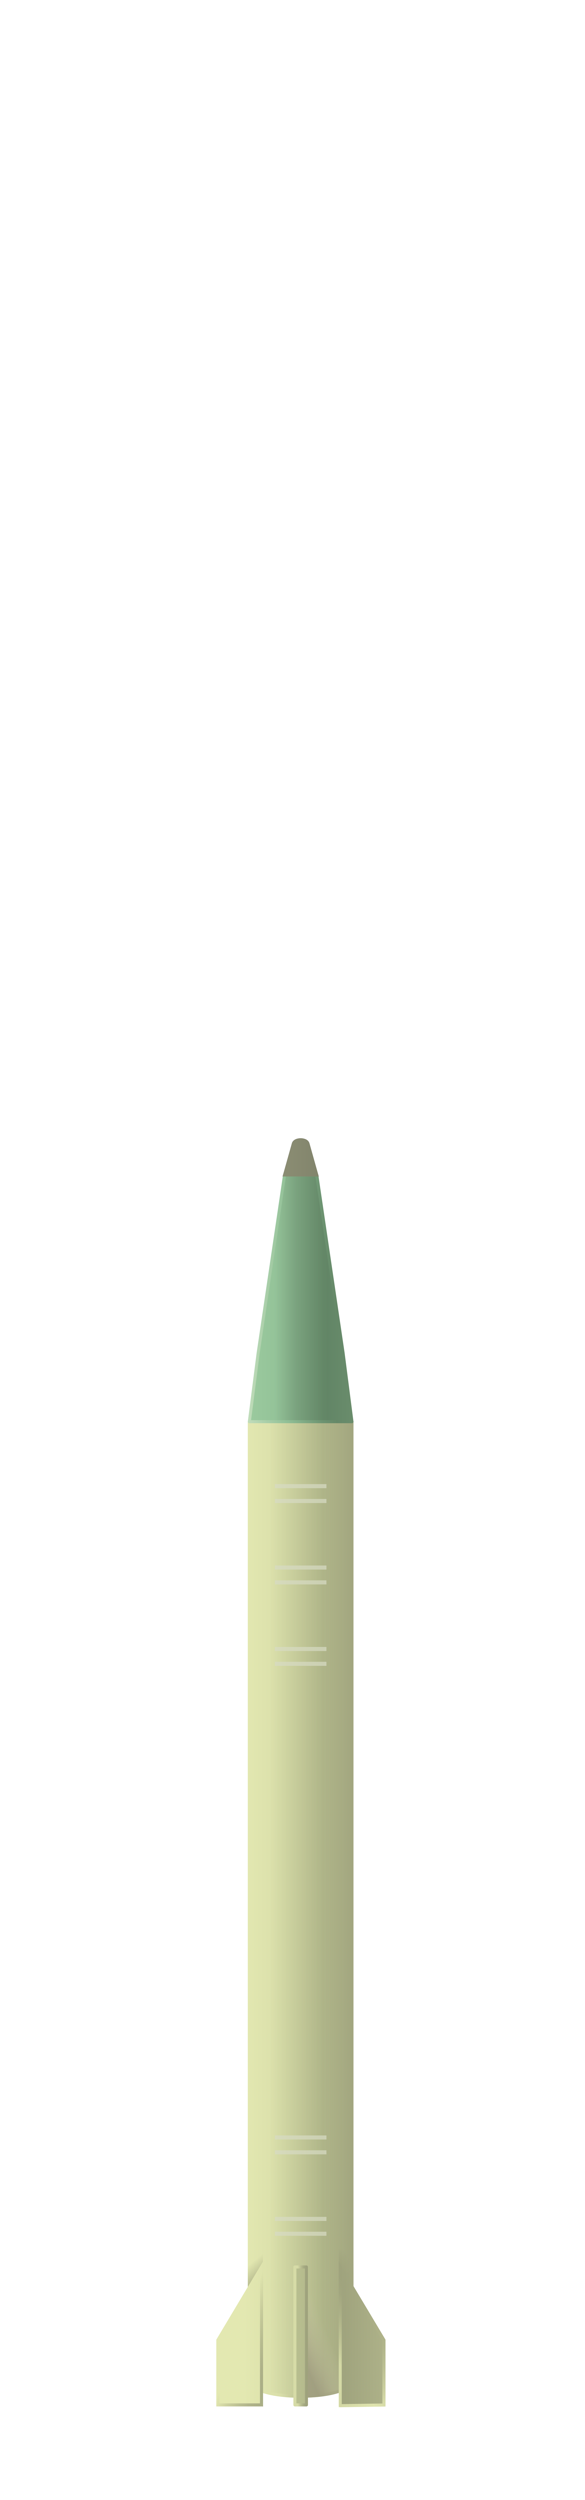 <?xml version="1.0" encoding="UTF-8"?>
<svg xmlns="http://www.w3.org/2000/svg" xmlns:xlink="http://www.w3.org/1999/xlink" viewBox="0 0 144 614.57">
  <defs>
    <style>
      .cls-1 {
        fill: #e3e8b1;
        stroke: url(#linear-gradient-7);
      }

      .cls-1, .cls-2, .cls-3, .cls-4, .cls-5, .cls-6 {
        stroke-width: .75px;
      }

      .cls-1, .cls-2, .cls-6 {
        stroke-miterlimit: 10;
      }

      .cls-2 {
        fill: #8b8e6e;
        stroke: url(#linear-gradient-9);
      }

      .cls-7 {
        fill: none;
        stroke: #dce0cd;
      }

      .cls-7, .cls-3, .cls-4, .cls-5 {
        stroke-linejoin: round;
      }

      .cls-3 {
        fill: url(#linear-gradient);
        stroke: url(#linear-gradient-2);
      }

      .cls-3, .cls-4, .cls-5 {
        stroke-linecap: round;
      }

      .cls-4 {
        fill: url(#linear-gradient-3);
        stroke: url(#linear-gradient-4);
      }

      .cls-8 {
        fill: url(#linear-gradient-8);
      }

      .cls-8, .cls-9 {
        mix-blend-mode: multiply;
      }

      .cls-5 {
        fill: #b1b78a;
        stroke: url(#linear-gradient-10);
      }

      .cls-9 {
        fill: url(#linear-gradient-11);
        opacity: .4;
      }

      .cls-10 {
        fill: url(#linear-gradient-6);
      }

      .cls-11 {
        fill: url(#linear-gradient-5);
      }

      .cls-12 {
        isolation: isolate;
      }

      .cls-6 {
        fill: #606057;
        stroke: #606057;
      }
    </style>
    <linearGradient id="linear-gradient" x1="61.38" y1="469.3" x2="86.63" y2="469.3" gradientUnits="userSpaceOnUse">
      <stop offset=".19" stop-color="#e3e8b1"/>
      <stop offset=".68" stop-color="#b1b78a"/>
      <stop offset=".86" stop-color="#9da17b"/>
      <stop offset="1" stop-color="#8b8e6e"/>
    </linearGradient>
    <linearGradient id="linear-gradient-2" x1="61" y1="469.3" x2="87.01" y2="469.3" gradientUnits="userSpaceOnUse">
      <stop offset=".3" stop-color="#e3e8b1"/>
      <stop offset=".32" stop-color="#dfe4ae"/>
      <stop offset=".49" stop-color="#bbbf92"/>
      <stop offset=".65" stop-color="#a0a47e"/>
      <stop offset=".79" stop-color="#909372"/>
      <stop offset=".9" stop-color="#8b8e6e"/>
    </linearGradient>
    <linearGradient id="linear-gradient-3" x1="61.38" y1="319.18" x2="86.63" y2="319.18" gradientUnits="userSpaceOnUse">
      <stop offset=".25" stop-color="#6cb793"/>
      <stop offset=".46" stop-color="#4a896d"/>
      <stop offset=".63" stop-color="#39735a"/>
      <stop offset=".76" stop-color="#2c634c"/>
    </linearGradient>
    <linearGradient id="linear-gradient-4" x1="61" y1="319.18" x2="87.01" y2="319.18" gradientUnits="userSpaceOnUse">
      <stop offset="0" stop-color="#abd6c1"/>
      <stop offset=".37" stop-color="#6cb793"/>
      <stop offset=".84" stop-color="#2c634c"/>
    </linearGradient>
    <linearGradient id="linear-gradient-5" x1="82.28" y1="562.41" x2="87.73" y2="555.83" gradientUnits="userSpaceOnUse">
      <stop offset=".47" stop-color="#8b8e6e"/>
      <stop offset=".54" stop-color="#8b8e6e" stop-opacity=".96"/>
      <stop offset=".64" stop-color="#8b8e6e" stop-opacity=".84"/>
      <stop offset=".75" stop-color="#8b8e6e" stop-opacity=".63"/>
      <stop offset=".87" stop-color="#8b8e6e" stop-opacity=".36"/>
      <stop offset="1" stop-color="#8b8e6e" stop-opacity="0"/>
      <stop offset="1" stop-color="#8b8e6e" stop-opacity="0"/>
    </linearGradient>
    <linearGradient id="linear-gradient-6" x1="1748.92" y1="562.43" x2="1754.4" y2="555.81" gradientTransform="translate(-1688.99 1117.78) scale(1 -1)" gradientUnits="userSpaceOnUse">
      <stop offset=".26" stop-color="#8b8e6e"/>
      <stop offset=".57" stop-color="#8b8e6e" stop-opacity=".45"/>
      <stop offset=".84" stop-color="#8b8e6e" stop-opacity="0"/>
    </linearGradient>
    <linearGradient id="linear-gradient-7" x1="54.37" y1="572.08" x2="69.8" y2="577.69" xlink:href="#linear-gradient-2"/>
    <linearGradient id="linear-gradient-8" x1="86.74" y1="569.36" x2="68.56" y2="577.01" gradientUnits="userSpaceOnUse">
      <stop offset=".37" stop-color="#ccc4aa" stop-opacity="0"/>
      <stop offset=".51" stop-color="#b6af97" stop-opacity=".37"/>
      <stop offset=".69" stop-color="#9d9580" stop-opacity=".82"/>
      <stop offset=".77" stop-color="#938c77"/>
    </linearGradient>
    <linearGradient id="linear-gradient-9" x1="76.89" y1="584.05" x2="94.53" y2="569.24" xlink:href="#linear-gradient-2"/>
    <linearGradient id="linear-gradient-10" x1="72.21" y1="574.25" x2="75.79" y2="574.25" xlink:href="#linear-gradient-2"/>
    <linearGradient id="linear-gradient-11" x1="53.24" y1="435.8" x2="94.88" y2="435.8" gradientUnits="userSpaceOnUse">
      <stop offset=".17" stop-color="#e3e8b1"/>
      <stop offset=".63" stop-color="#b1b78a"/>
      <stop offset=".8" stop-color="#c6cb9a"/>
      <stop offset="1" stop-color="#e3e8b1"/>
    </linearGradient>
  </defs>
  <g class="cls-12">
    <g id="Layer_5" data-name="Layer 5">
      <path class="cls-3" d="M86.63,349.5h-25.26v19.67h0v215.91c0,5.35,25.26,5.35,25.26,0v-215.91h0v-19.67Z"/>
      <polygon class="cls-4" points="84.45 332.63 84.45 332.63 77.97 288.85 70.05 288.85 63.55 332.63 61.38 349.5 86.63 349.5 84.45 332.63"/>
      <rect class="cls-11" x="83.4" y="552.86" width="3.59" height="12.06"/>
      <rect class="cls-10" x="61.02" y="552.86" width="3.69" height="12.06" transform="translate(125.72 1117.78) rotate(-180)"/>
      <path class="cls-6" d="M72.21,281.16l-2.16,7.69h7.92l-2.16-7.69c-.36-1.29-3.24-1.29-3.6,0Z"/>
      <g>
        <line class="cls-7" x1="67.66" y1="369" x2="80.35" y2="369"/>
        <line class="cls-7" x1="67.66" y1="365.35" x2="80.35" y2="365.35"/>
      </g>
      <g>
        <line class="cls-7" x1="67.66" y1="389.01" x2="80.35" y2="389.01"/>
        <line class="cls-7" x1="67.66" y1="385.36" x2="80.35" y2="385.36"/>
      </g>
      <g>
        <line class="cls-7" x1="67.66" y1="409.03" x2="80.35" y2="409.03"/>
        <line class="cls-7" x1="67.66" y1="405.38" x2="80.35" y2="405.38"/>
      </g>
      <g>
        <line class="cls-7" x1="67.66" y1="549.14" x2="80.35" y2="549.14"/>
        <line class="cls-7" x1="67.66" y1="545.49" x2="80.35" y2="545.49"/>
      </g>
      <g>
        <line class="cls-7" x1="67.66" y1="529.12" x2="80.35" y2="529.12"/>
        <line class="cls-7" x1="67.66" y1="525.47" x2="80.35" y2="525.47"/>
      </g>
      <polygon class="cls-1" points="64.37 557.3 53.62 575.28 53.62 591.21 64.37 591.21 64.37 557.3"/>
      <path class="cls-8" d="M73.78,557.3v32.12c.08,0,.15,0,.23,0,6.46,0,12.98-1.35,12.98-4.34v-27.79h-13.21Z"/>
      <polygon class="cls-2" points="83.75 557.3 94.51 575.28 94.51 591.24 83.75 591.4 83.75 557.3"/>
      <rect class="cls-5" x="72.59" y="557.3" width="2.83" height="33.91"/>
      <path class="cls-9" d="M94.83,575.09l-7.82-13.08v-212.51s0-.02,0-.02c0,0,0-.02,0-.02l-2.18-16.87s0,0,0,0l-6.42-43.34h.06l-2.29-8.17c-.21-.75-1.06-1.24-2.16-1.24h0c-1.1,0-1.95,.49-2.16,1.24l-2.29,8.17h.06l-6.43,43.35-2.18,16.87s0,.02,0,.02c0,0,0,.02,0,.02v212.71l-7.71,12.89c-.03,.06-.05,.12-.05,.19v15.92c0,.21,.17,.38,.38,.38h10.76c.21,0,.38-.17,.38-.38v-2.9c2.04,.65,4.7,1.02,7.46,1.12v1.78c0,.21,.17,.38,.38,.38h2.83c.21,0,.38-.17,.38-.38v-1.78c2.82-.11,5.53-.49,7.58-1.16v3.13c0,.1,.04,.2,.11,.27,.07,.07,.16,.11,.26,.11h0l10.76-.16c.2,0,.37-.17,.37-.38v-15.95c0-.07-.02-.13-.05-.19Z"/>
    </g>
  </g>
</svg>